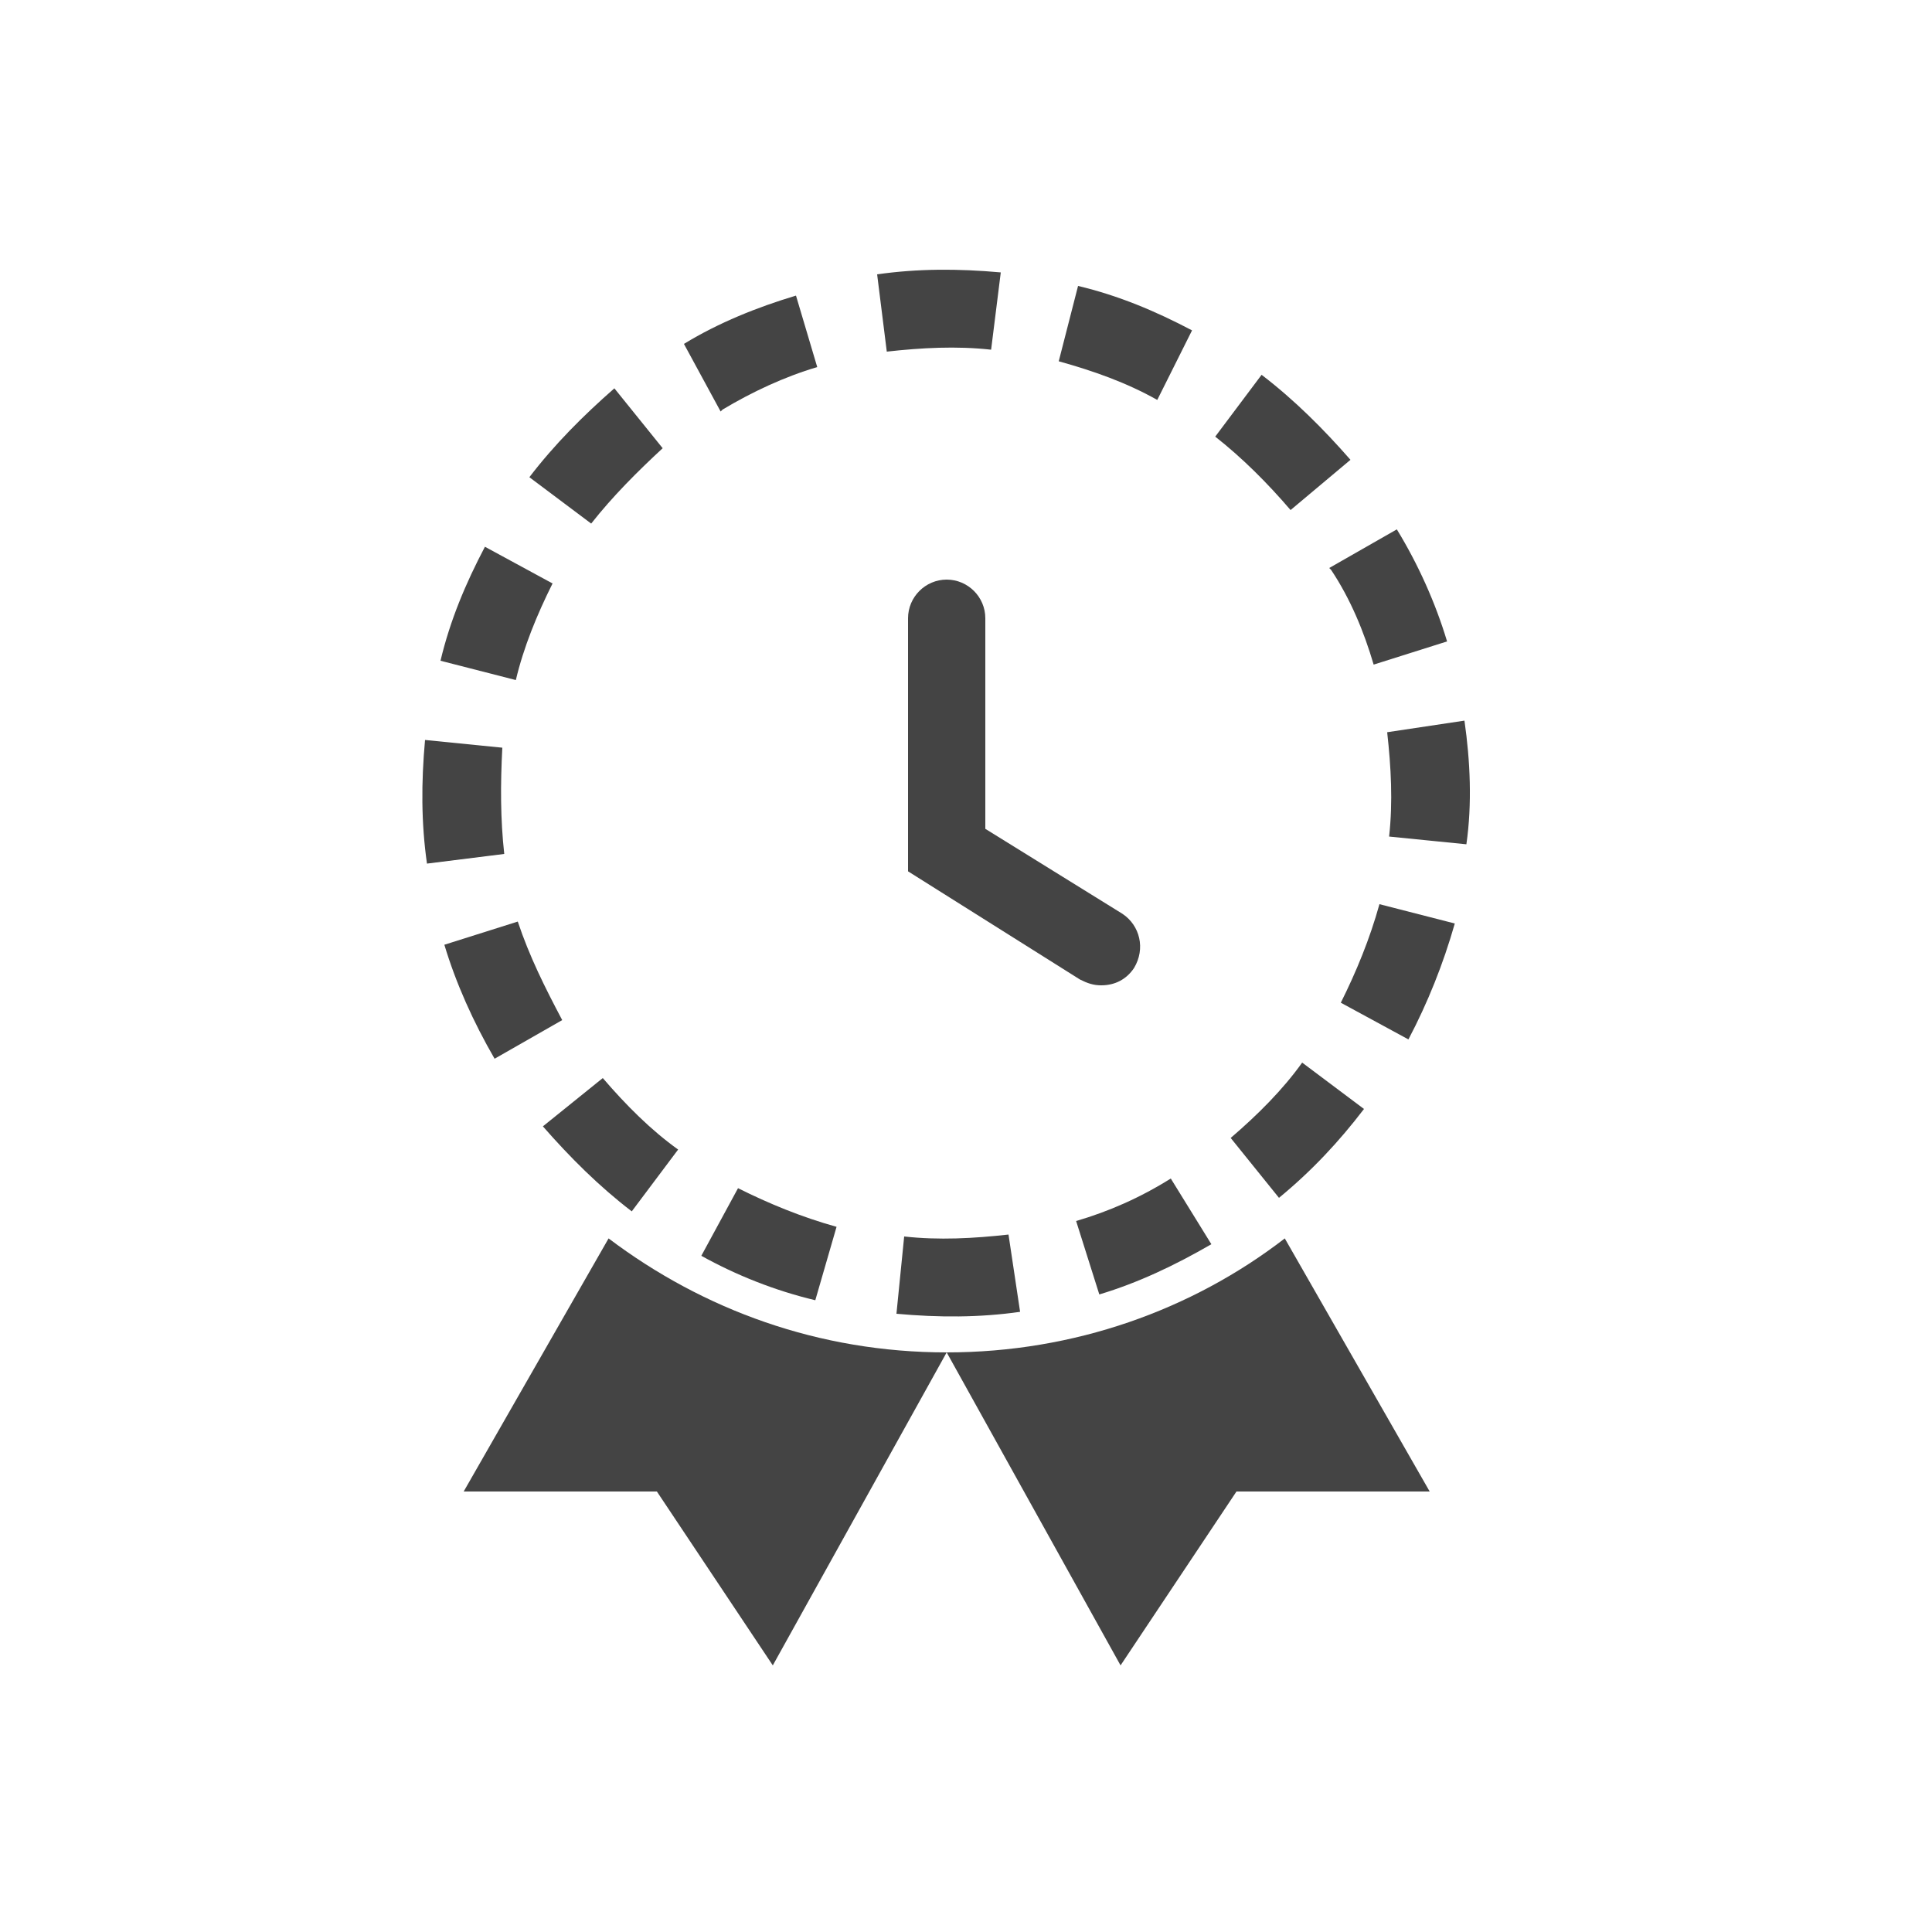 <?xml version="1.0" encoding="utf-8"?>
<!-- Generated by IcoMoon.io -->
<!DOCTYPE svg PUBLIC "-//W3C//DTD SVG 1.1//EN" "http://www.w3.org/Graphics/SVG/1.1/DTD/svg11.dtd">
<svg version="1.1" xmlns="http://www.w3.org/2000/svg" xmlns:xlink="http://www.w3.org/1999/xlink" width="14" height="14" viewBox="0 0 14 14">
<path fill="#444444" d="M6.86 9.8c-0.924 0-1.764-0.308-2.45-0.826v0l-1.050 1.834h1.4l0.84 1.26 1.26-2.268 1.26 2.268 0.84-1.26h1.4l-1.050-1.834c-0.672 0.518-1.526 0.826-2.45 0.826z"></path>
<path fill="#444444" d="M7.98 7.14c-0.056 0-0.098-0.014-0.154-0.042l-1.246-0.784v-1.834c0-0.154 0.126-0.28 0.28-0.28s0.28 0.126 0.28 0.28v1.526l0.994 0.616c0.126 0.084 0.168 0.252 0.084 0.392-0.056 0.084-0.14 0.126-0.238 0.126z"></path>
<path fill="#444444" d="M8.778 9.016v0c-0.266 0.154-0.532 0.28-0.812 0.364l-0.168-0.532c0.238-0.070 0.462-0.168 0.686-0.308l0.294 0.476zM9.268 8.68l-0.35-0.434c0.196-0.168 0.378-0.35 0.518-0.546l0.448 0.336c-0.182 0.238-0.378 0.448-0.616 0.644zM7.392 9.506c-0.294 0.042-0.588 0.042-0.896 0.014l0.056-0.56c0.252 0.028 0.504 0.014 0.756-0.014l0.084 0.56zM10.206 7.532l-0.49-0.266c0.112-0.224 0.21-0.462 0.28-0.714l0.546 0.14c-0.084 0.294-0.196 0.574-0.336 0.84zM5.908 9.422c-0.294-0.070-0.574-0.182-0.826-0.322l0.266-0.49c0.224 0.112 0.462 0.21 0.714 0.28l-0.154 0.532zM10.626 6.118l-0.56-0.056c0.028-0.252 0.014-0.504-0.014-0.756l0.56-0.084c0.042 0.294 0.056 0.602 0.014 0.896zM4.578 8.778c-0.238-0.182-0.448-0.392-0.644-0.616l0.434-0.35c0.168 0.196 0.35 0.378 0.546 0.518l-0.336 0.448zM10.486 4.648l-0.532 0.168c-0.070-0.238-0.168-0.476-0.308-0.686l-0.014-0.014 0.49-0.28c0.154 0.252 0.28 0.532 0.364 0.812zM4.074 7.392l-0.49 0.28c-0.154-0.266-0.28-0.546-0.364-0.826l0.532-0.168c0.084 0.252 0.196 0.476 0.322 0.714v0zM9.352 3.696c-0.168-0.196-0.35-0.378-0.546-0.532l0.336-0.448c0.238 0.182 0.448 0.392 0.644 0.616l-0.434 0.364zM3.654 6.188l-0.56 0.070c-0.042-0.294-0.042-0.588-0.014-0.896l0.56 0.056c-0.014 0.266-0.014 0.518 0.014 0.77zM8.386 2.898c-0.224-0.126-0.462-0.21-0.714-0.28l0.14-0.546c0.294 0.070 0.56 0.182 0.826 0.322l-0.252 0.504zM3.738 4.928l-0.546-0.14c0.070-0.294 0.182-0.56 0.322-0.826l0.49 0.266c-0.112 0.224-0.21 0.462-0.266 0.7zM7.182 2.534c-0.252-0.028-0.504-0.014-0.756 0.014l-0.070-0.56c0.294-0.042 0.588-0.042 0.896-0.014l-0.070 0.56zM4.284 3.794l-0.448-0.336c0.182-0.238 0.392-0.448 0.616-0.644l0.35 0.434c-0.182 0.168-0.364 0.35-0.518 0.546zM5.922 2.66c-0.238 0.070-0.476 0.182-0.686 0.308l-0.014 0.014-0.266-0.49c0.252-0.154 0.532-0.266 0.812-0.35l0.154 0.518z"></path>
</svg>
